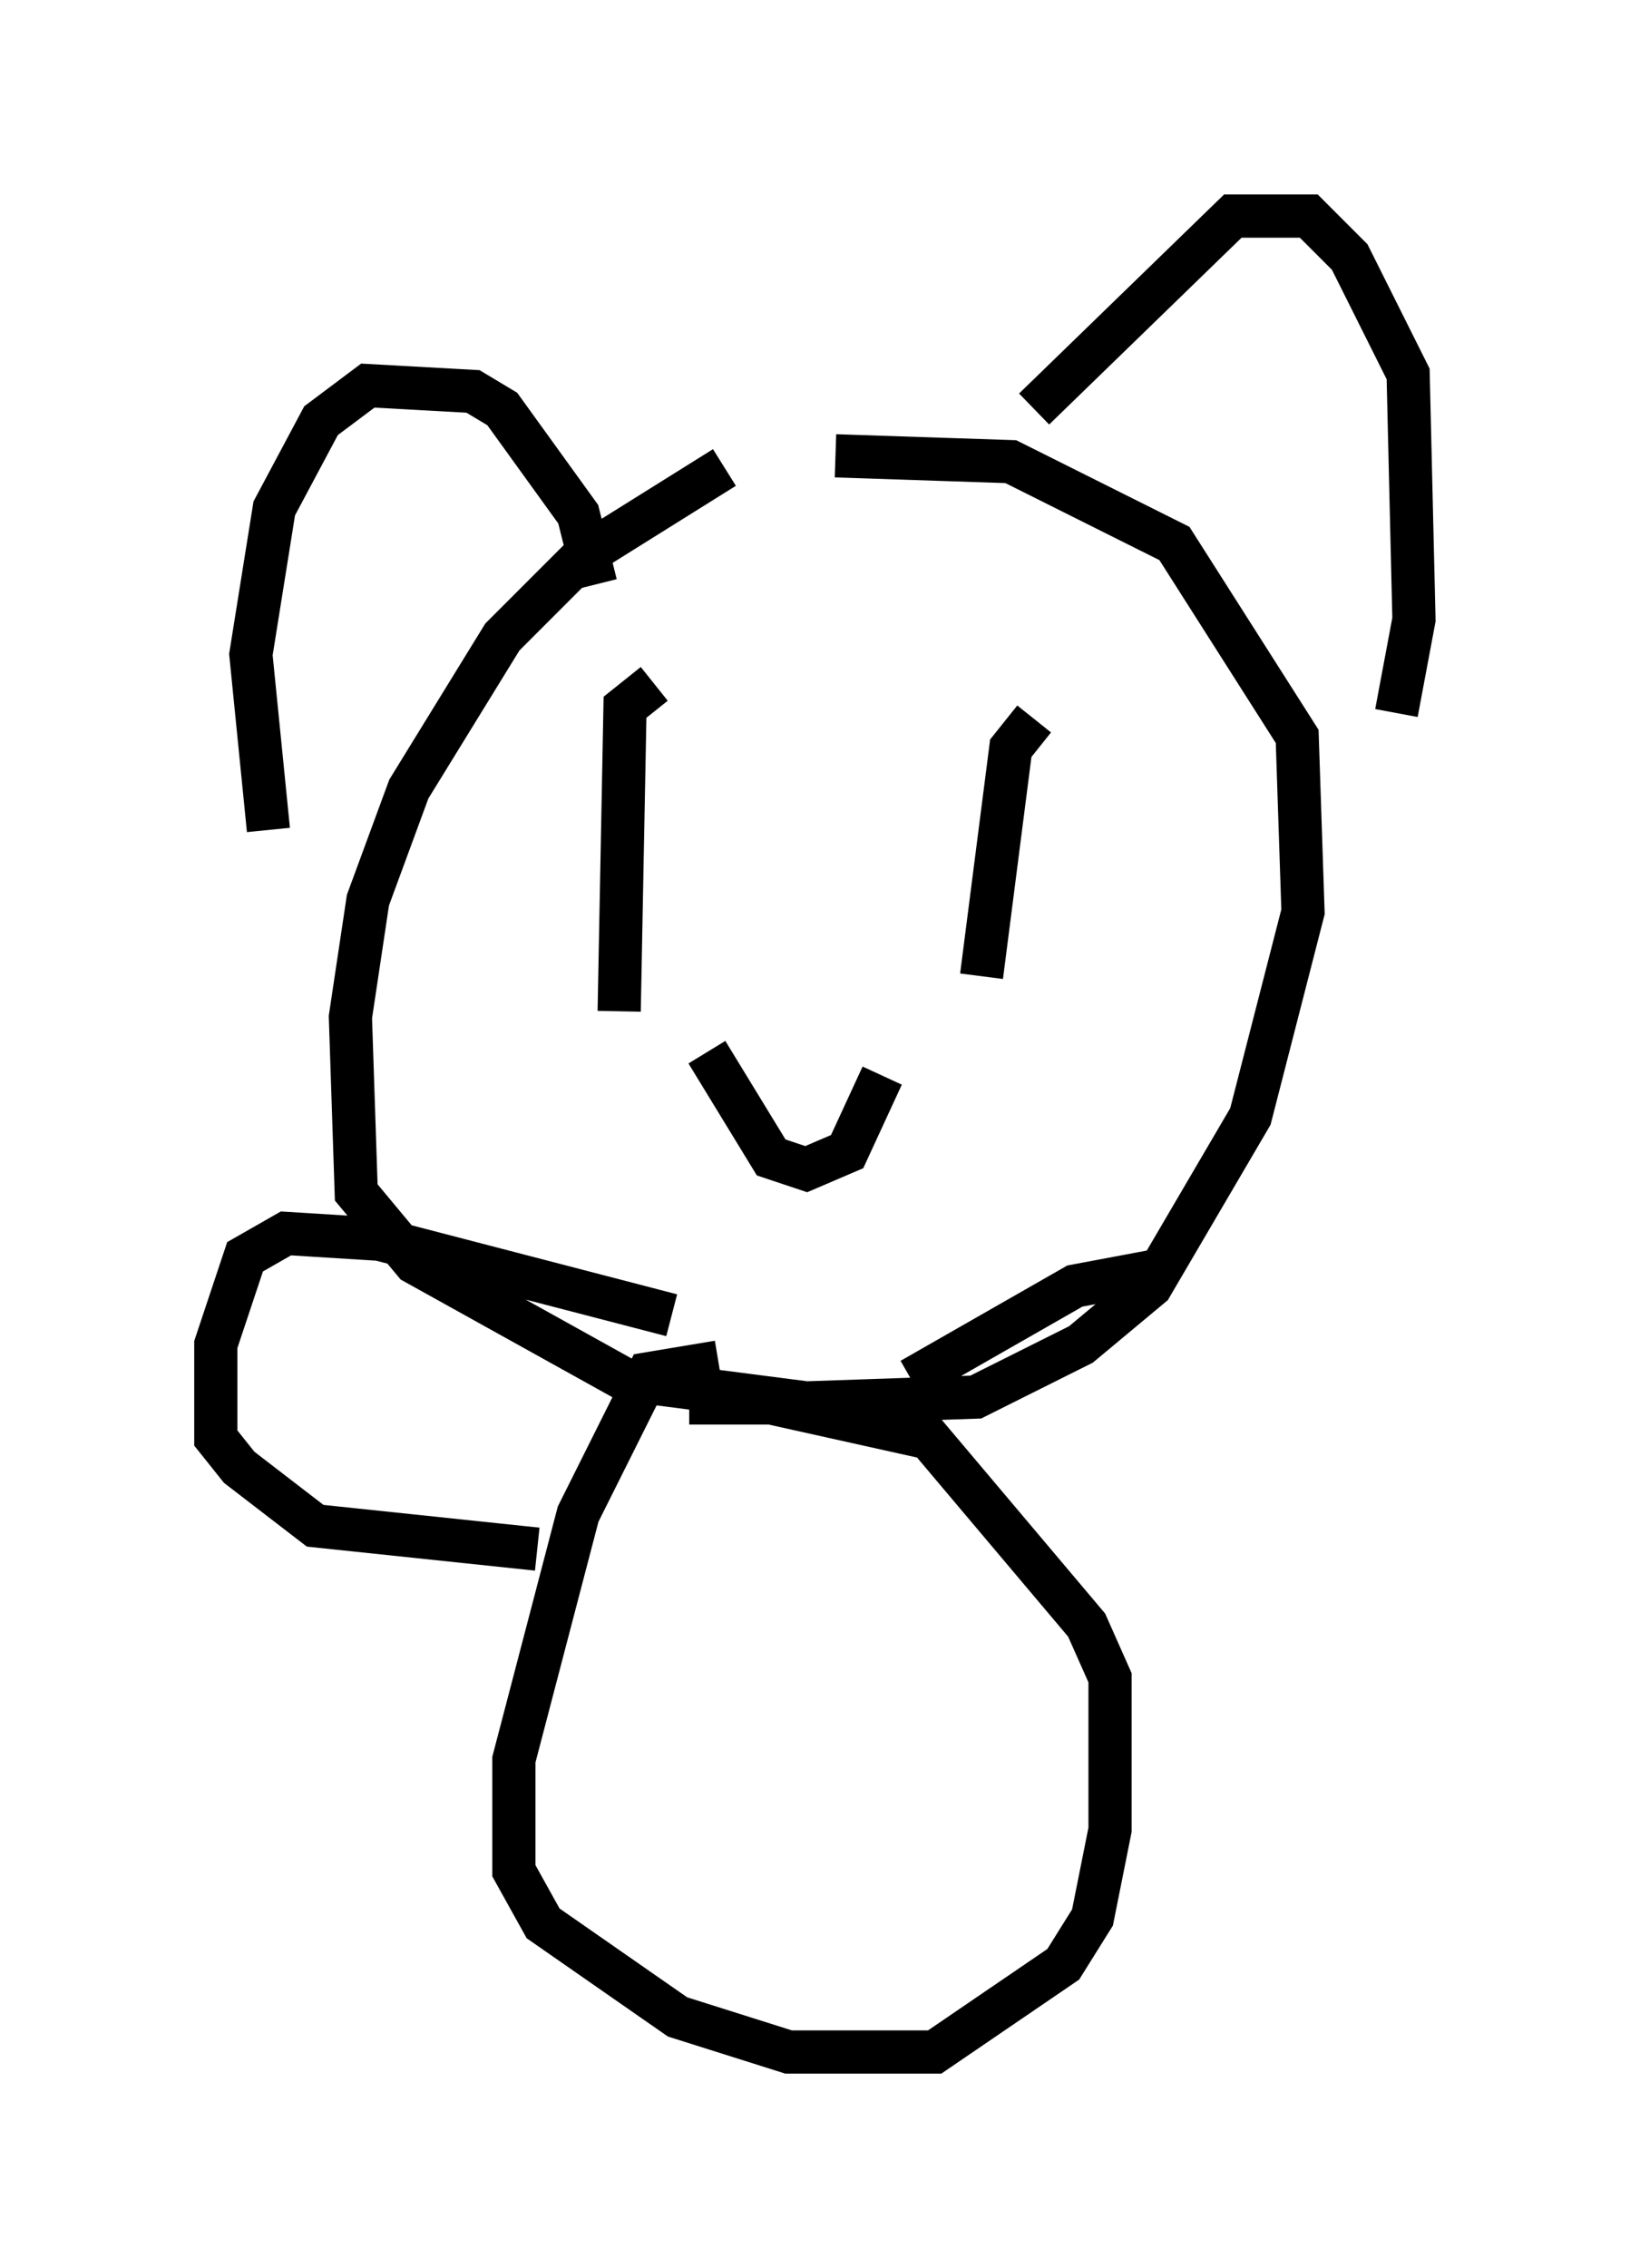<?xml version="1.0" encoding="utf-8" ?>
<svg baseProfile="full" height="52.489" version="1.1" width="37.74" xmlns="http://www.w3.org/2000/svg" xmlns:ev="http://www.w3.org/2001/xml-events" xmlns:xlink="http://www.w3.org/1999/xlink"><defs /><rect fill="white" height="52.489" width="37.74" x="0" y="0" /><path d="M19.885, 10.548 m-3.112, 0.271 l-3.248, 2.03 -1.894, 1.894 l-2.165, 3.518 -0.947, 2.571 l-0.406, 2.706 0.135, 4.059 l1.353, 1.624 4.871, 2.706 l4.195, 0.541 3.924, -0.135 l2.436, -1.218 1.624, -1.353 l2.3, -3.924 1.218, -4.736 l-0.135, -4.059 -2.842, -4.465 l-3.789, -1.894 -4.059, -0.135 m-2.977, 13.802 l1.488, 2.436 0.812, 0.271 l0.947, -0.406 0.812, -1.759 m3.518, -8.254 l-0.541, 0.677 -0.677, 5.277 m-7.578, -6.766 l-0.677, 0.541 -0.135, 7.036 m9.607, -13.938 l4.601, -4.465 1.759, 0.0 l0.947, 0.947 1.353, 2.706 l0.135, 5.683 -0.406, 2.165 m-18.538, -2.977 l-0.406, -1.624 -1.759, -2.436 l-0.677, -0.406 -2.436, -0.135 l-1.083, 0.812 -1.083, 2.03 l-0.541, 3.383 0.406, 4.059 m10.419, 12.314 l-1.624, 0.271 -1.624, 3.248 l-1.488, 5.683 0.0, 2.571 l0.677, 1.218 3.112, 2.165 l2.571, 0.812 3.383, 0.0 l2.977, -2.03 0.677, -1.083 l0.406, -2.03 0.0, -3.518 l-0.541, -1.218 -3.654, -4.33 l-3.654, -0.812 -1.894, 0.0 m-0.406, -2.03 l-6.766, -1.759 -2.165, -0.135 l-0.947, 0.541 -0.677, 2.03 l0.0, 2.165 0.541, 0.677 l1.759, 1.353 5.142, 0.541 m8.66, -3.924 l3.789, -2.165 2.165, -0.406 " fill="none" stroke="black" stroke-width="1" /></svg>